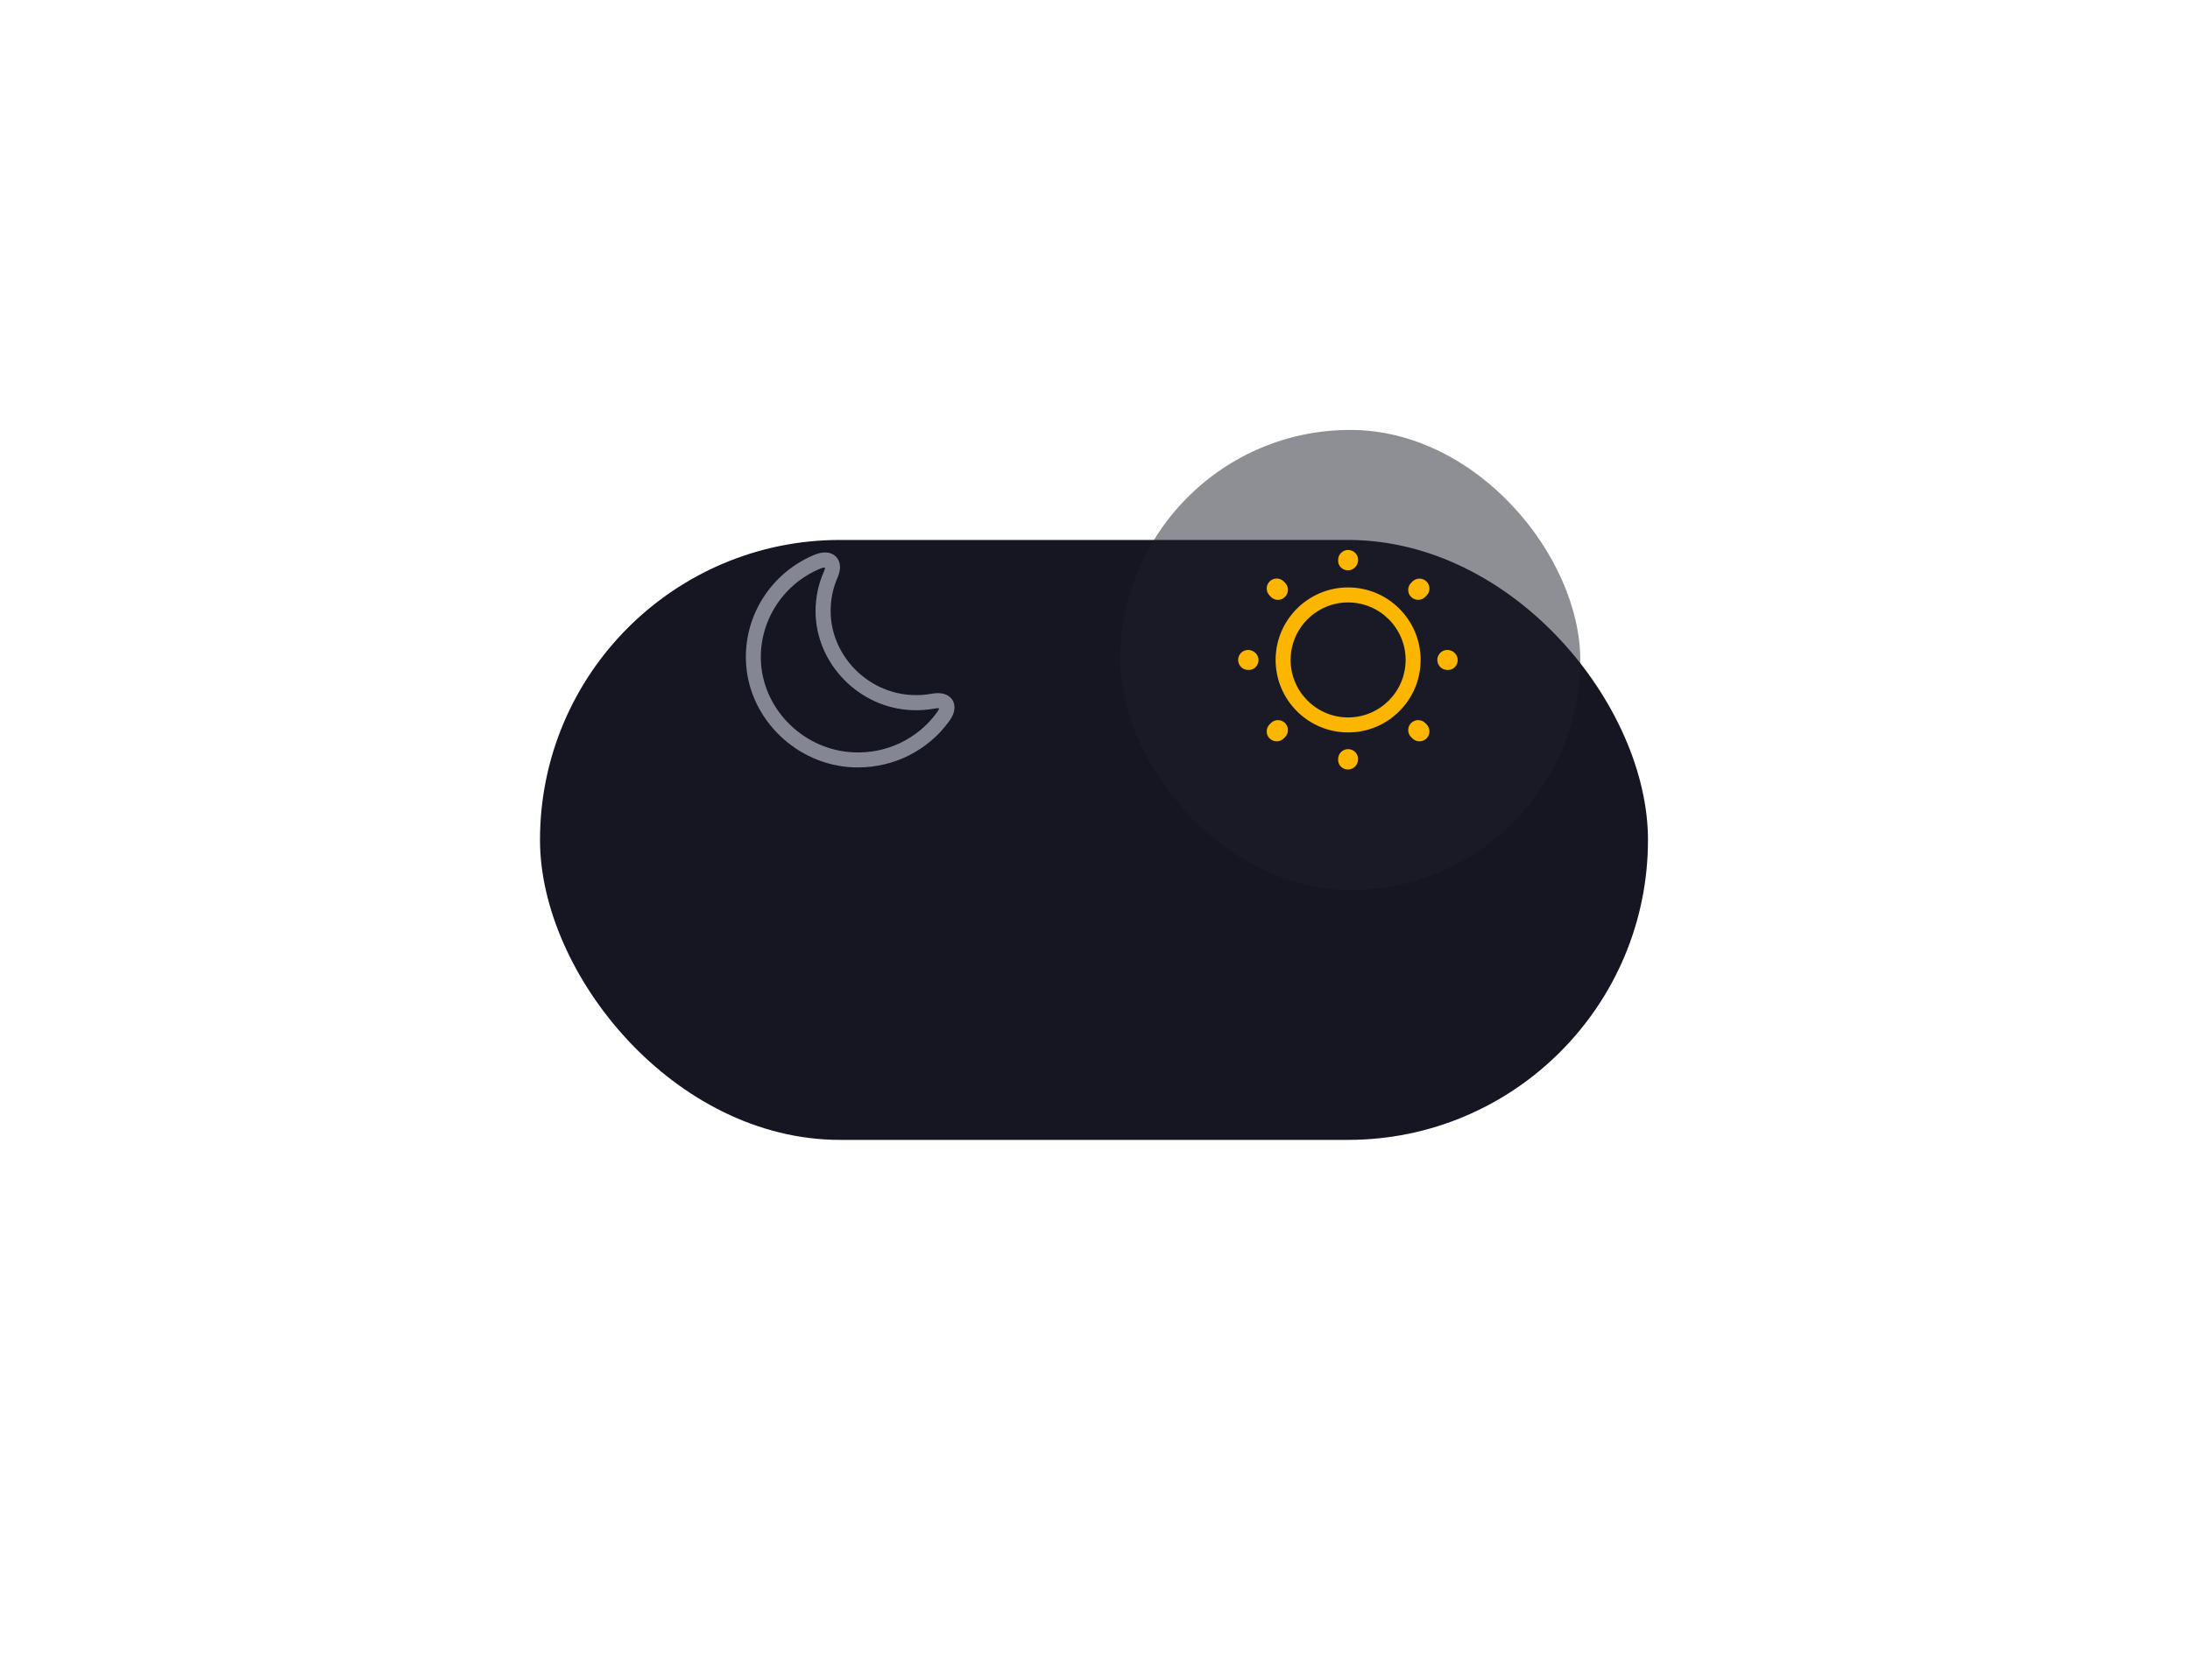 <svg width="219" height="168" viewBox="0 0 219 168" fill="none" xmlns="http://www.w3.org/2000/svg">
<g filter="url(#filter0_d_13_1593)">
<rect x="54" y="36" width="110.798" height="60" rx="30" fill="#161622"/>
</g>
<rect opacity="0.5" x="112.021" y="42.997" width="46.007" height="46.007" rx="23.003" fill="#1E1E2D"/>
<g clip-path="url(#clip0_13_1593)">
<path opacity="0.8" d="M85.795 76.751C85.625 76.751 85.455 76.751 85.285 76.741C79.685 76.491 75.005 71.981 74.615 66.481C74.275 61.761 77.005 57.351 81.405 55.501C82.655 54.981 83.315 55.381 83.595 55.671C83.875 55.951 84.265 56.601 83.745 57.791C83.286 58.847 83.054 59.989 83.065 61.141C83.085 65.571 86.765 69.331 91.255 69.511C91.905 69.541 92.545 69.491 93.165 69.381C94.485 69.141 95.035 69.671 95.245 70.011C95.455 70.351 95.695 71.081 94.895 72.161C92.775 75.061 89.405 76.751 85.795 76.751ZM76.105 66.371C76.445 71.131 80.505 75.031 85.345 75.241C88.635 75.401 91.755 73.901 93.675 71.281C93.825 71.071 93.895 70.921 93.925 70.841C93.835 70.831 93.675 70.821 93.425 70.871C92.695 71.001 91.935 71.051 91.185 71.021C85.905 70.811 81.585 66.381 81.555 61.161C81.555 59.781 81.825 58.451 82.375 57.201C82.475 56.981 82.495 56.831 82.505 56.751C82.415 56.751 82.255 56.771 81.995 56.881C78.185 58.481 75.825 62.301 76.105 66.371Z" fill="#A1A2AF"/>
</g>
<path d="M134.812 73.25C130.812 73.25 127.562 70 127.562 66C127.562 62 130.812 58.75 134.812 58.75C138.812 58.75 142.062 62 142.062 66C142.062 70 138.812 73.25 134.812 73.25ZM134.812 60.25C131.642 60.25 129.062 62.83 129.062 66C129.062 69.17 131.642 71.75 134.812 71.75C137.982 71.75 140.562 69.17 140.562 66C140.562 62.83 137.982 60.25 134.812 60.25Z" fill="#FDB600"/>
<path d="M134.812 76.96C134.262 76.96 133.812 76.55 133.812 76V75.92C133.812 75.37 134.262 74.92 134.812 74.92C135.362 74.92 135.812 75.37 135.812 75.92C135.812 76.47 135.362 76.96 134.812 76.96ZM141.952 74.14C141.692 74.14 141.442 74.04 141.242 73.85L141.112 73.72C141.019 73.627 140.946 73.517 140.895 73.397C140.845 73.276 140.82 73.146 140.82 73.015C140.82 72.884 140.845 72.754 140.895 72.633C140.946 72.513 141.019 72.403 141.112 72.31C141.204 72.217 141.314 72.144 141.435 72.094C141.556 72.044 141.686 72.018 141.817 72.018C141.947 72.018 142.077 72.044 142.198 72.094C142.319 72.144 142.429 72.217 142.522 72.31L142.652 72.44C142.79 72.579 142.885 72.756 142.924 72.949C142.962 73.142 142.943 73.341 142.868 73.523C142.793 73.705 142.666 73.861 142.503 73.97C142.34 74.08 142.148 74.139 141.952 74.14ZM127.672 74.14C127.412 74.14 127.162 74.04 126.962 73.85C126.869 73.757 126.795 73.648 126.745 73.527C126.695 73.406 126.669 73.276 126.669 73.145C126.669 73.014 126.695 72.884 126.745 72.763C126.795 72.642 126.869 72.532 126.962 72.44L127.092 72.31C127.184 72.217 127.294 72.144 127.415 72.094C127.536 72.044 127.666 72.018 127.797 72.018C127.927 72.018 128.057 72.044 128.178 72.094C128.299 72.144 128.409 72.217 128.502 72.31C128.594 72.403 128.668 72.513 128.718 72.633C128.768 72.754 128.794 72.884 128.794 73.015C128.794 73.146 128.768 73.276 128.718 73.397C128.668 73.517 128.594 73.627 128.502 73.72L128.372 73.85C128.182 74.04 127.922 74.14 127.672 74.14ZM144.812 67H144.732C144.182 67 143.732 66.55 143.732 66C143.732 65.45 144.182 65 144.732 65C145.282 65 145.772 65.45 145.772 66C145.772 66.55 145.362 67 144.812 67ZM124.892 67H124.812C124.262 67 123.812 66.55 123.812 66C123.812 65.45 124.262 65 124.812 65C125.362 65 125.852 65.45 125.852 66C125.852 66.55 125.442 67 124.892 67ZM141.822 59.99C141.562 59.99 141.312 59.89 141.112 59.7C141.019 59.608 140.945 59.498 140.895 59.377C140.845 59.256 140.819 59.126 140.819 58.995C140.819 58.864 140.845 58.734 140.895 58.613C140.945 58.492 141.019 58.383 141.112 58.29L141.242 58.16C141.334 58.067 141.444 57.994 141.565 57.944C141.686 57.894 141.816 57.868 141.947 57.868C142.077 57.868 142.207 57.894 142.328 57.944C142.449 57.994 142.559 58.067 142.652 58.16C142.744 58.253 142.818 58.362 142.868 58.483C142.918 58.604 142.944 58.734 142.944 58.865C142.944 58.996 142.918 59.126 142.868 59.246C142.818 59.367 142.744 59.477 142.652 59.57L142.522 59.7C142.332 59.89 142.082 59.99 141.822 59.99ZM127.802 59.99C127.542 59.99 127.292 59.89 127.092 59.7L126.962 59.56C126.869 59.467 126.796 59.358 126.745 59.236C126.695 59.116 126.67 58.986 126.67 58.855C126.67 58.724 126.695 58.594 126.745 58.474C126.796 58.352 126.869 58.243 126.962 58.15C127.054 58.057 127.164 57.984 127.285 57.934C127.406 57.884 127.536 57.858 127.667 57.858C127.797 57.858 127.927 57.884 128.048 57.934C128.169 57.984 128.279 58.057 128.372 58.15L128.502 58.28C128.892 58.67 128.892 59.3 128.502 59.69C128.312 59.89 128.052 59.99 127.802 59.99ZM134.812 57.04C134.262 57.04 133.812 56.63 133.812 56.08V56C133.812 55.45 134.262 55 134.812 55C135.362 55 135.812 55.45 135.812 56C135.812 56.55 135.362 57.04 134.812 57.04Z" fill="#FDB600"/>
<defs>
<filter id="filter0_d_13_1593" x="0" y="0" width="218.798" height="168" filterUnits="userSpaceOnUse" color-interpolation-filters="sRGB">
<feFlood flood-opacity="0" result="BackgroundImageFix"/>
<feColorMatrix in="SourceAlpha" type="matrix" values="0 0 0 0 0 0 0 0 0 0 0 0 0 0 0 0 0 0 127 0" result="hardAlpha"/>
<feOffset dy="18"/>
<feGaussianBlur stdDeviation="27"/>
<feComposite in2="hardAlpha" operator="out"/>
<feColorMatrix type="matrix" values="0 0 0 0 0 0 0 0 0 0 0 0 0 0 0 0 0 0 0.02 0"/>
<feBlend mode="normal" in2="BackgroundImageFix" result="effect1_dropShadow_13_1593"/>
<feBlend mode="normal" in="SourceGraphic" in2="effect1_dropShadow_13_1593" result="shape"/>
</filter>
<clipPath id="clip0_13_1593">
<rect width="24" height="24" fill="white" transform="translate(72.198 54)"/>
</clipPath>
</defs>
</svg>
